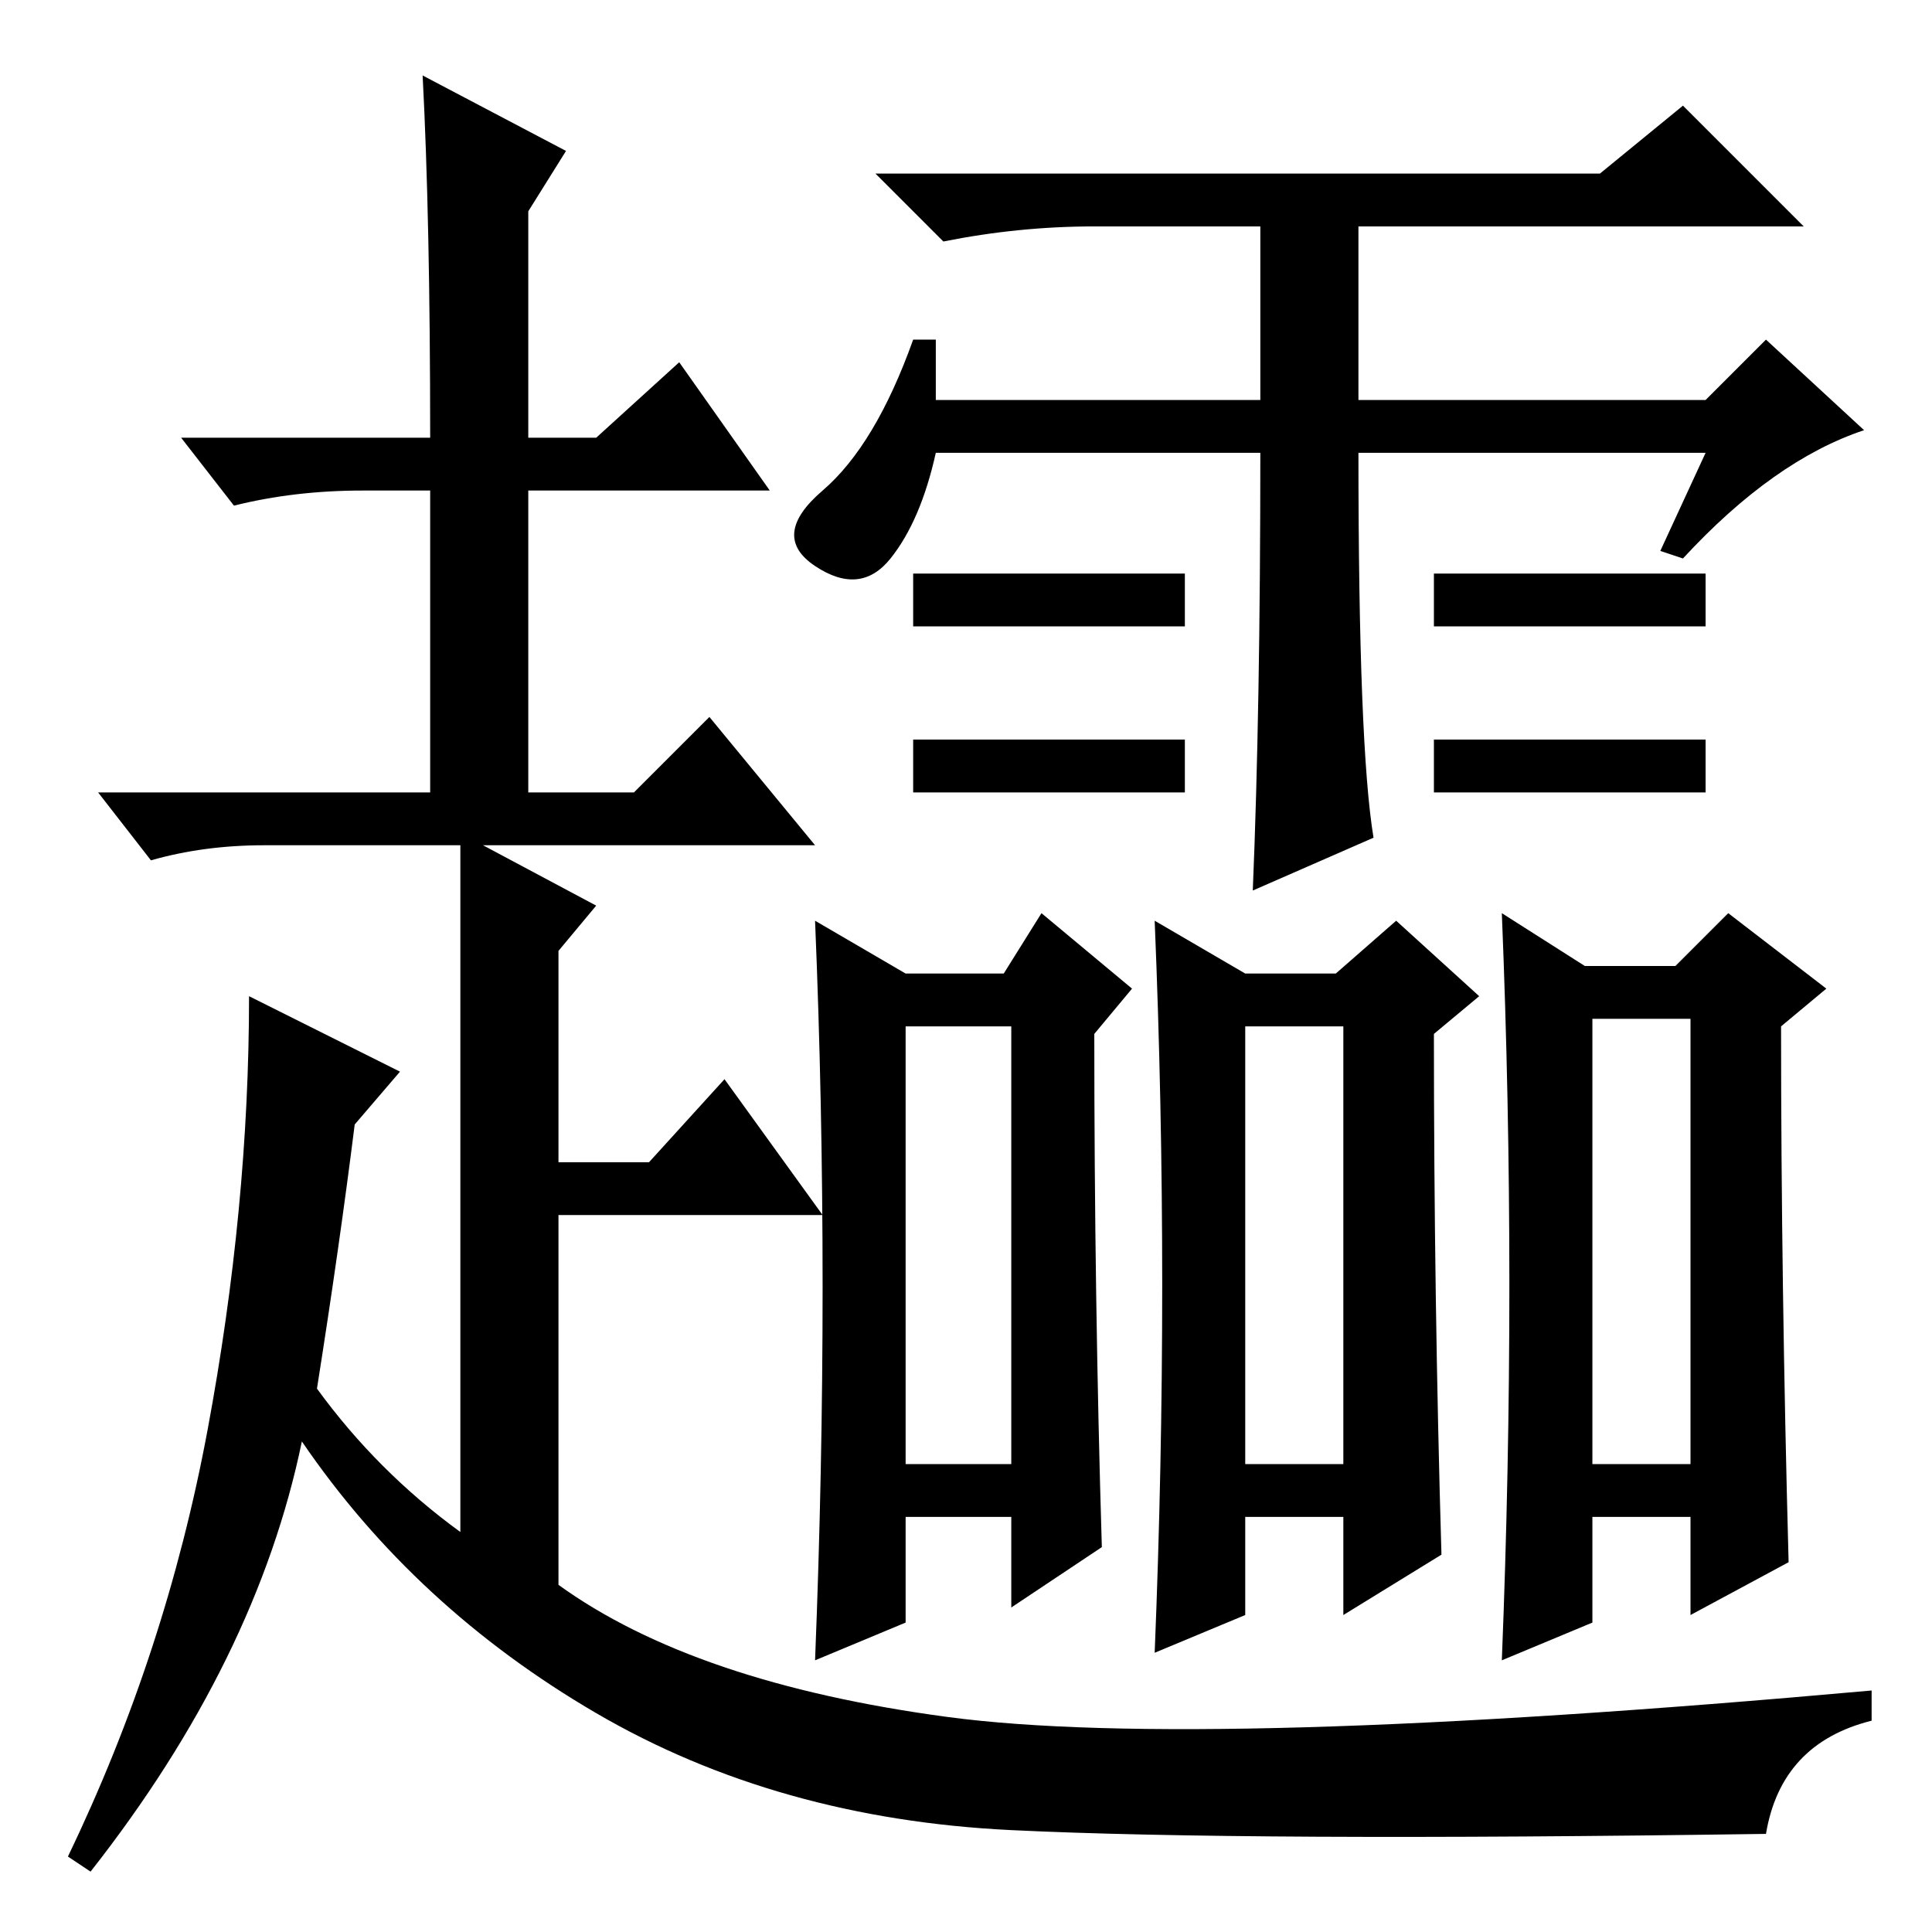 <?xml version="1.0" standalone="no"?>
<!DOCTYPE svg PUBLIC "-//W3C//DTD SVG 1.1//EN" "http://www.w3.org/Graphics/SVG/1.1/DTD/svg11.dtd" >
<svg xmlns="http://www.w3.org/2000/svg" xmlns:xlink="http://www.w3.org/1999/xlink" version="1.1" viewBox="0 -36 256 256">
  <g transform="matrix(1 0 0 -1 0 220)">
   <path fill="currentColor"
d="M118 182q-4 -5 -10 -1t1 10t12 20h3v-8h43v23h-22q-10 0 -20 -2l-9 9h96l11 9l16 -16h-59v-23h46l8 8l13 -12q-12 -4 -24 -17l-3 1l6 13h-46q0 -39 2 -51l-16 -7q1 24 1 58h-43q-2 -9 -6 -14zM134 62v58h-14v-58h14zM165 120v-58h13v58h-13zM224 121h-13v-59h13v59z
M178 42v13h-13v-13l-12 -5q2 49 0 97l12 -7h12l8 7l11 -10l-6 -5q0 -35 1 -69zM134 43v12h-14v-14l-12 -5q2 50 0 98l12 -7h13l5 8l12 -10l-5 -6q0 -35 1 -68zM211 41l-12 -5q2 50 0 99l11 -7h12l7 7l13 -10l-6 -5q0 -34 1 -71l-13 -7v13h-13v-14zM121 151v7h36v-7h-36z
M121 173v7h36v-7h-36zM190 173v7h36v-7h-36zM190 151v7h36v-7h-36zM57 198q0 29 -1 48l19 -10l-5 -8v-30h9l11 10l12 -17h-32v-40h14l10 10l14 -17h-44l15 -8l-5 -6v-28h12l10 11l13 -18h-35v-49q18 -13 51.5 -17.5t122.5 3.5v-4q-12 -3 -14 -15q-69 -1 -100 0.5t-55 15.5
t-39 36q-6 -29 -28 -57l-3 2q13 27 18.5 56.5t5.5 57.5l20 -10l-6 -7q-2 -16 -5 -35q8 -11 19 -19v58v18v15h-26q-8 0 -15 -2l-7 9h44v40h-9q-9 0 -17 -2l-7 9h33z" />
  </g>

</svg>
